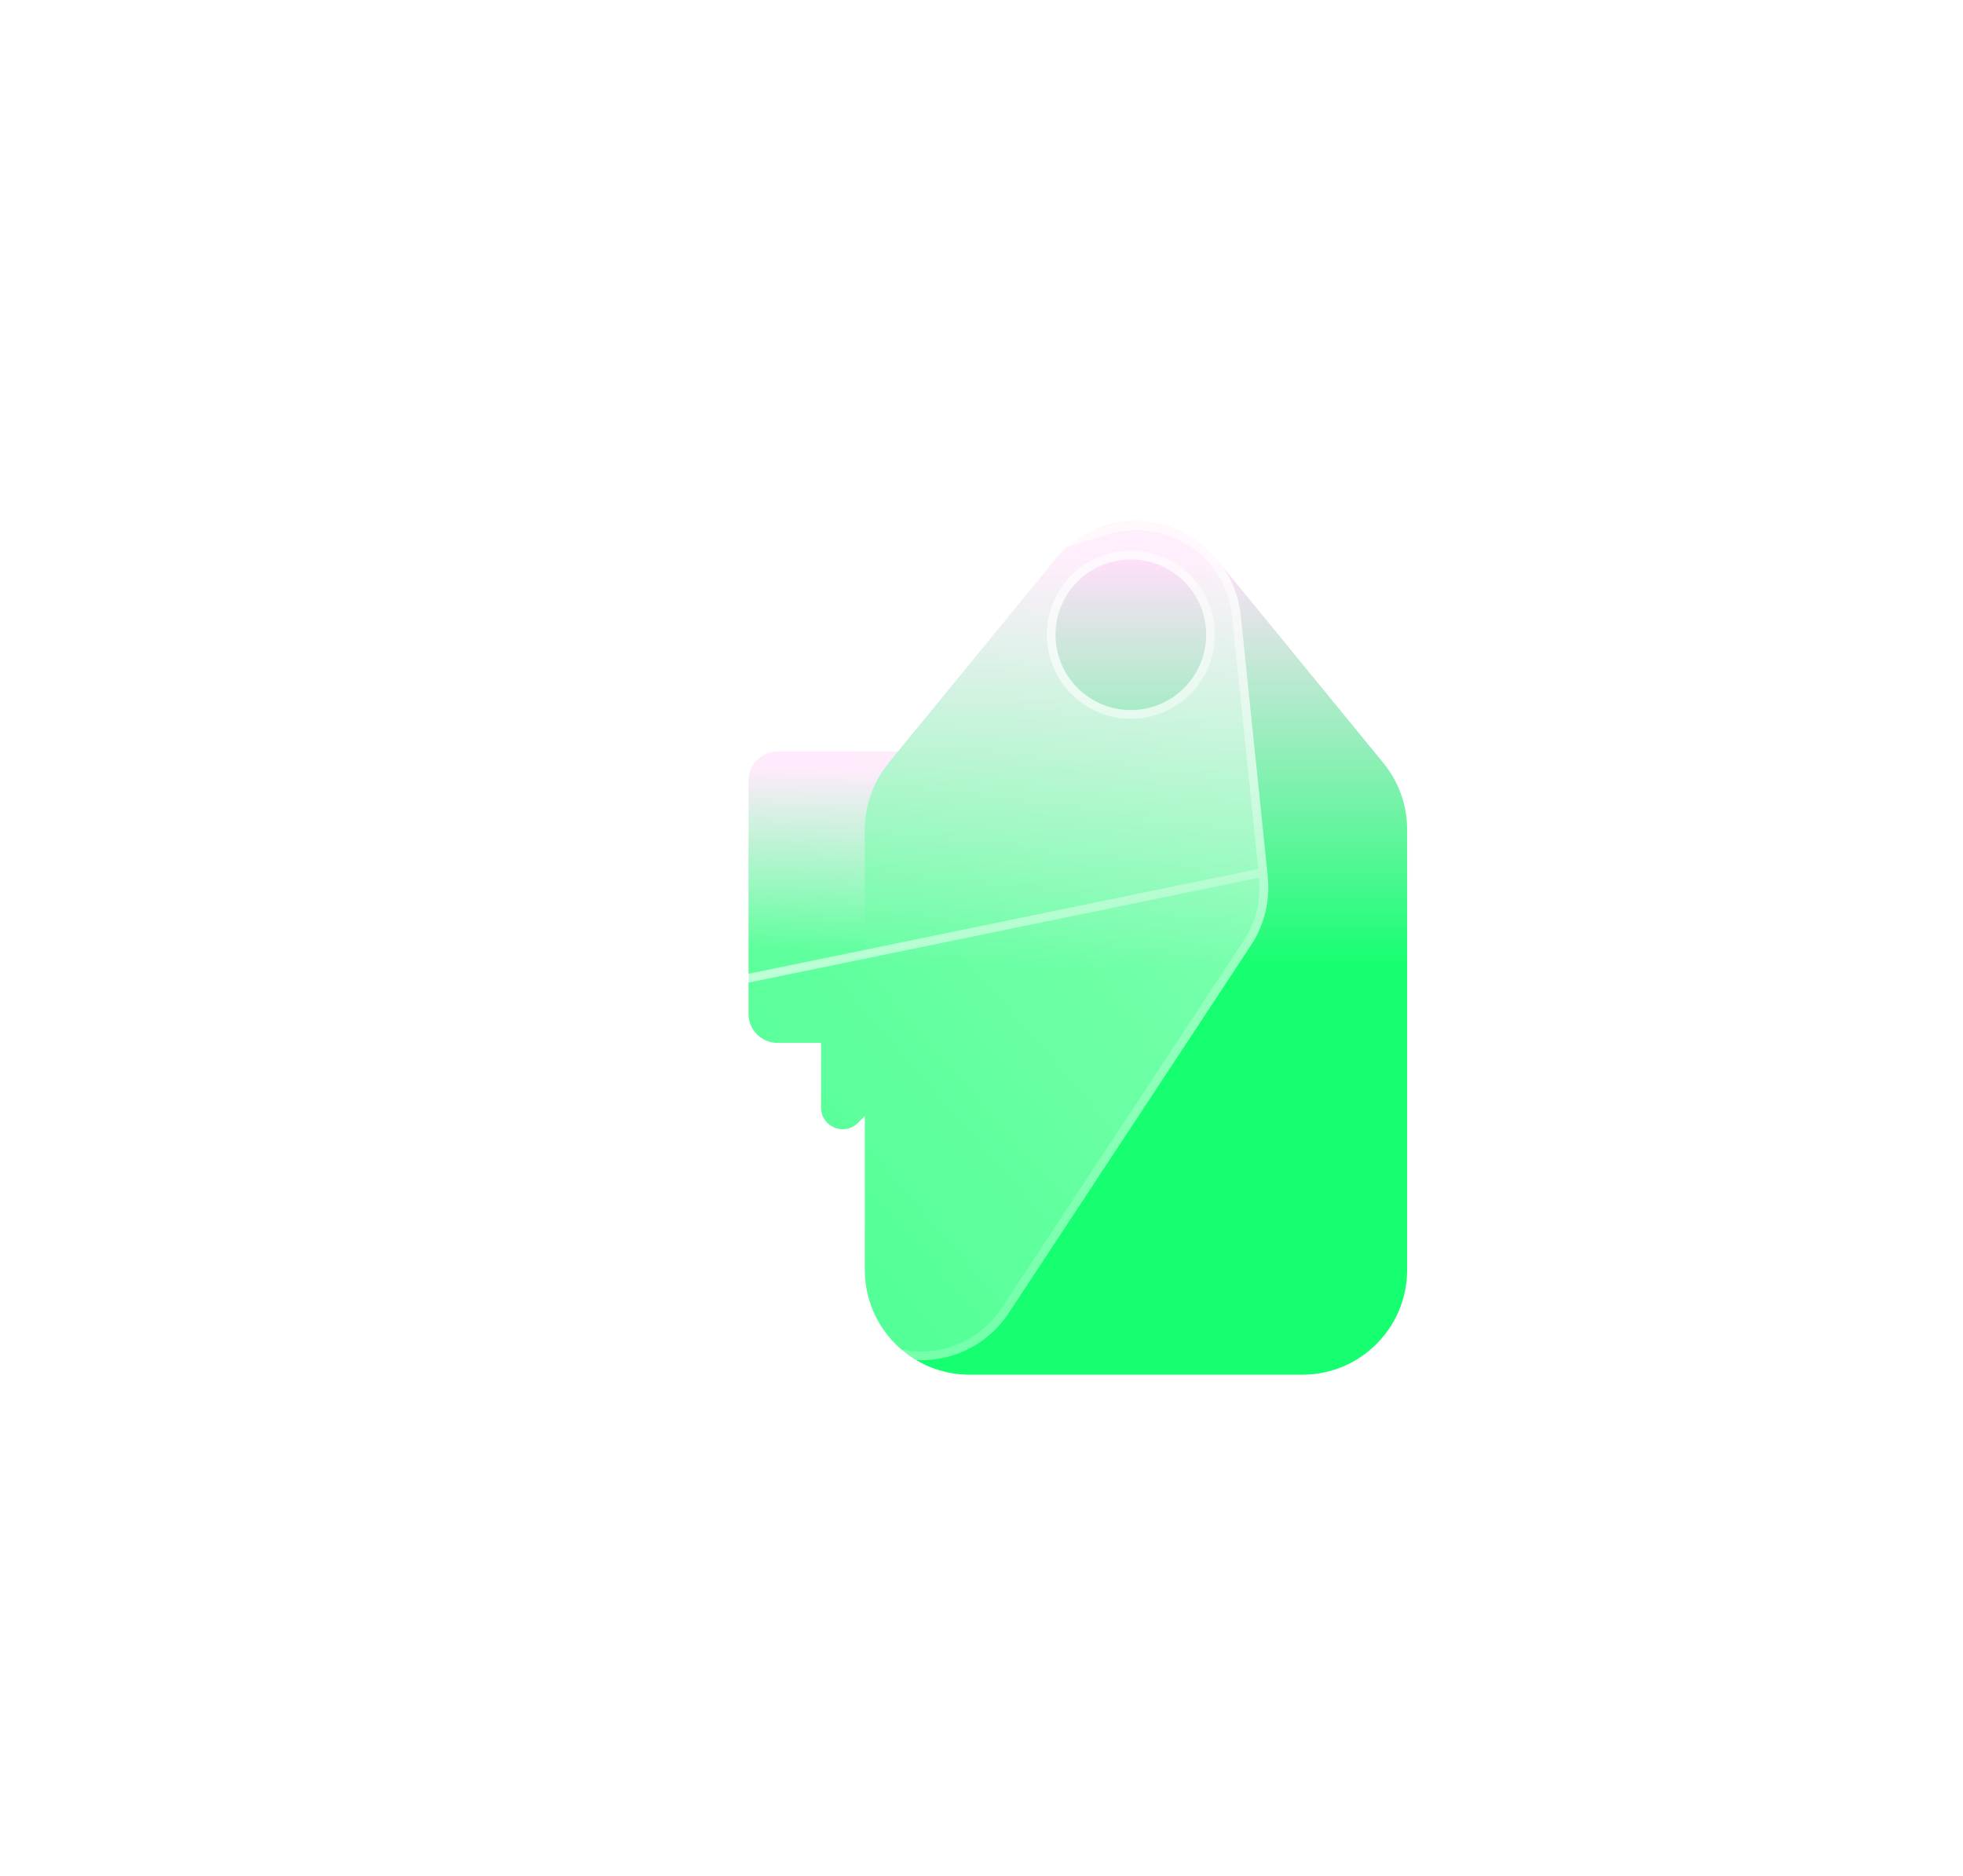 <svg width="113" height="108" viewBox="0 0 113 108" fill="none" xmlns="http://www.w3.org/2000/svg">
<g filter="url(#filter0_f_342_4397)">
<g filter="url(#filter1_f_342_4397)">
<path d="M67.439 43.253H44.759C43.835 43.253 43.089 44.003 43.089 44.923V58.36C43.089 59.284 43.839 60.03 44.759 60.03H47.263V63.751C47.263 64.862 48.603 65.418 49.389 64.632L53.991 60.03H67.439C68.364 60.03 69.109 59.28 69.109 58.36V44.923C69.109 43.999 68.36 43.253 67.439 43.253Z" fill="url(#paint0_linear_342_4397)"/>
</g>
</g>
<path d="M74.978 79.127H55.81C52.481 79.127 49.783 76.43 49.783 73.1V47.743C49.783 46.35 50.266 45.004 51.144 43.926L60.727 32.211C63.137 29.263 67.646 29.263 70.056 32.211L79.639 43.926C80.522 45.004 81 46.35 81 47.743V73.1C81 76.43 78.302 79.127 74.973 79.127H74.978Z" fill="url(#paint1_linear_342_4397)"/>
<g filter="url(#filter2_b_342_4397)">
<path d="M72.981 50.469L71.42 35.415C71.026 31.627 67.265 29.147 63.629 30.285L49.184 34.793C47.856 35.206 46.713 36.07 45.947 37.231L31.994 58.404C30.165 61.186 30.931 64.924 33.712 66.753L49.718 77.298C52.499 79.127 56.237 78.361 58.066 75.58L72.015 54.407C72.781 53.246 73.12 51.853 72.976 50.469H72.981ZM68.718 38.921C67.399 40.922 64.711 41.475 62.709 40.156C60.708 38.837 60.156 36.149 61.474 34.148C62.793 32.147 65.482 31.594 67.483 32.913C69.484 34.231 70.037 36.92 68.718 38.921Z" fill="url(#paint2_linear_342_4397)"/>
<path d="M72.703 50.219H72.698L72.727 50.495C72.865 51.821 72.54 53.156 71.806 54.269L71.806 54.269L57.858 75.442L57.857 75.443C56.104 78.108 52.521 78.843 49.855 77.089L33.85 66.544L33.849 66.544C31.184 64.791 30.449 61.208 32.203 58.542L72.703 50.219ZM72.703 50.219L71.172 35.441C71.172 35.441 71.172 35.441 71.172 35.441C70.793 31.809 67.188 29.433 63.704 30.523L63.703 30.523L49.258 35.032L49.258 35.032C47.986 35.428 46.891 36.256 46.156 37.369L32.203 58.542L72.703 50.219ZM62.572 40.365C64.689 41.76 67.532 41.175 68.927 39.059C70.321 36.942 69.737 34.099 67.62 32.704C65.504 31.309 62.66 31.894 61.266 34.01C59.871 36.127 60.455 38.97 62.572 40.365Z" stroke="url(#paint3_linear_342_4397)" stroke-width="0.5"/>
</g>
<defs>
<filter id="filter0_f_342_4397" x="39.089" y="39.253" width="34.02" height="29.747" filterUnits="userSpaceOnUse" color-interpolation-filters="sRGB">
<feFlood flood-opacity="0" result="BackgroundImageFix"/>
<feBlend mode="normal" in="SourceGraphic" in2="BackgroundImageFix" result="shape"/>
<feGaussianBlur stdDeviation="2" result="effect1_foregroundBlur_342_4397"/>
</filter>
<filter id="filter1_f_342_4397" x="0.089" y="0.253" width="112.02" height="107.747" filterUnits="userSpaceOnUse" color-interpolation-filters="sRGB">
<feFlood flood-opacity="0" result="BackgroundImageFix"/>
<feBlend mode="normal" in="SourceGraphic" in2="BackgroundImageFix" result="shape"/>
<feGaussianBlur stdDeviation="21.5" result="effect1_foregroundBlur_342_4397"/>
</filter>
<filter id="filter2_b_342_4397" x="13" y="12.007" width="78.008" height="84.286" filterUnits="userSpaceOnUse" color-interpolation-filters="sRGB">
<feFlood flood-opacity="0" result="BackgroundImageFix"/>
<feGaussianBlur in="BackgroundImageFix" stdDeviation="9"/>
<feComposite in2="SourceAlpha" operator="in" result="effect1_backgroundBlur_342_4397"/>
<feBlend mode="normal" in="SourceGraphic" in2="effect1_backgroundBlur_342_4397" result="shape"/>
</filter>
<linearGradient id="paint0_linear_342_4397" x1="56.101" y1="65.876" x2="56.101" y2="44.242" gradientUnits="userSpaceOnUse">
<stop stop-color="#15FF70"/>
<stop offset="0.52" stop-color="#15FF70"/>
<stop offset="1" stop-color="#FFE0F9"/>
</linearGradient>
<linearGradient id="paint1_linear_342_4397" x1="65.394" y1="81.105" x2="65.394" y2="32.235" gradientUnits="userSpaceOnUse">
<stop stop-color="#15FF70"/>
<stop offset="0.52" stop-color="#15FF70"/>
<stop offset="1" stop-color="#FFE0F9"/>
</linearGradient>
<linearGradient id="paint2_linear_342_4397" x1="33.372" y1="75.566" x2="75.793" y2="38.66" gradientUnits="userSpaceOnUse">
<stop stop-color="white" stop-opacity="0.2"/>
<stop offset="1" stop-color="white" stop-opacity="0.49"/>
</linearGradient>
<linearGradient id="paint3_linear_342_4397" x1="33.965" y1="33.804" x2="74.312" y2="71.336" gradientUnits="userSpaceOnUse">
<stop stop-color="white"/>
<stop offset="1" stop-color="white" stop-opacity="0"/>
</linearGradient>
</defs>
</svg>
